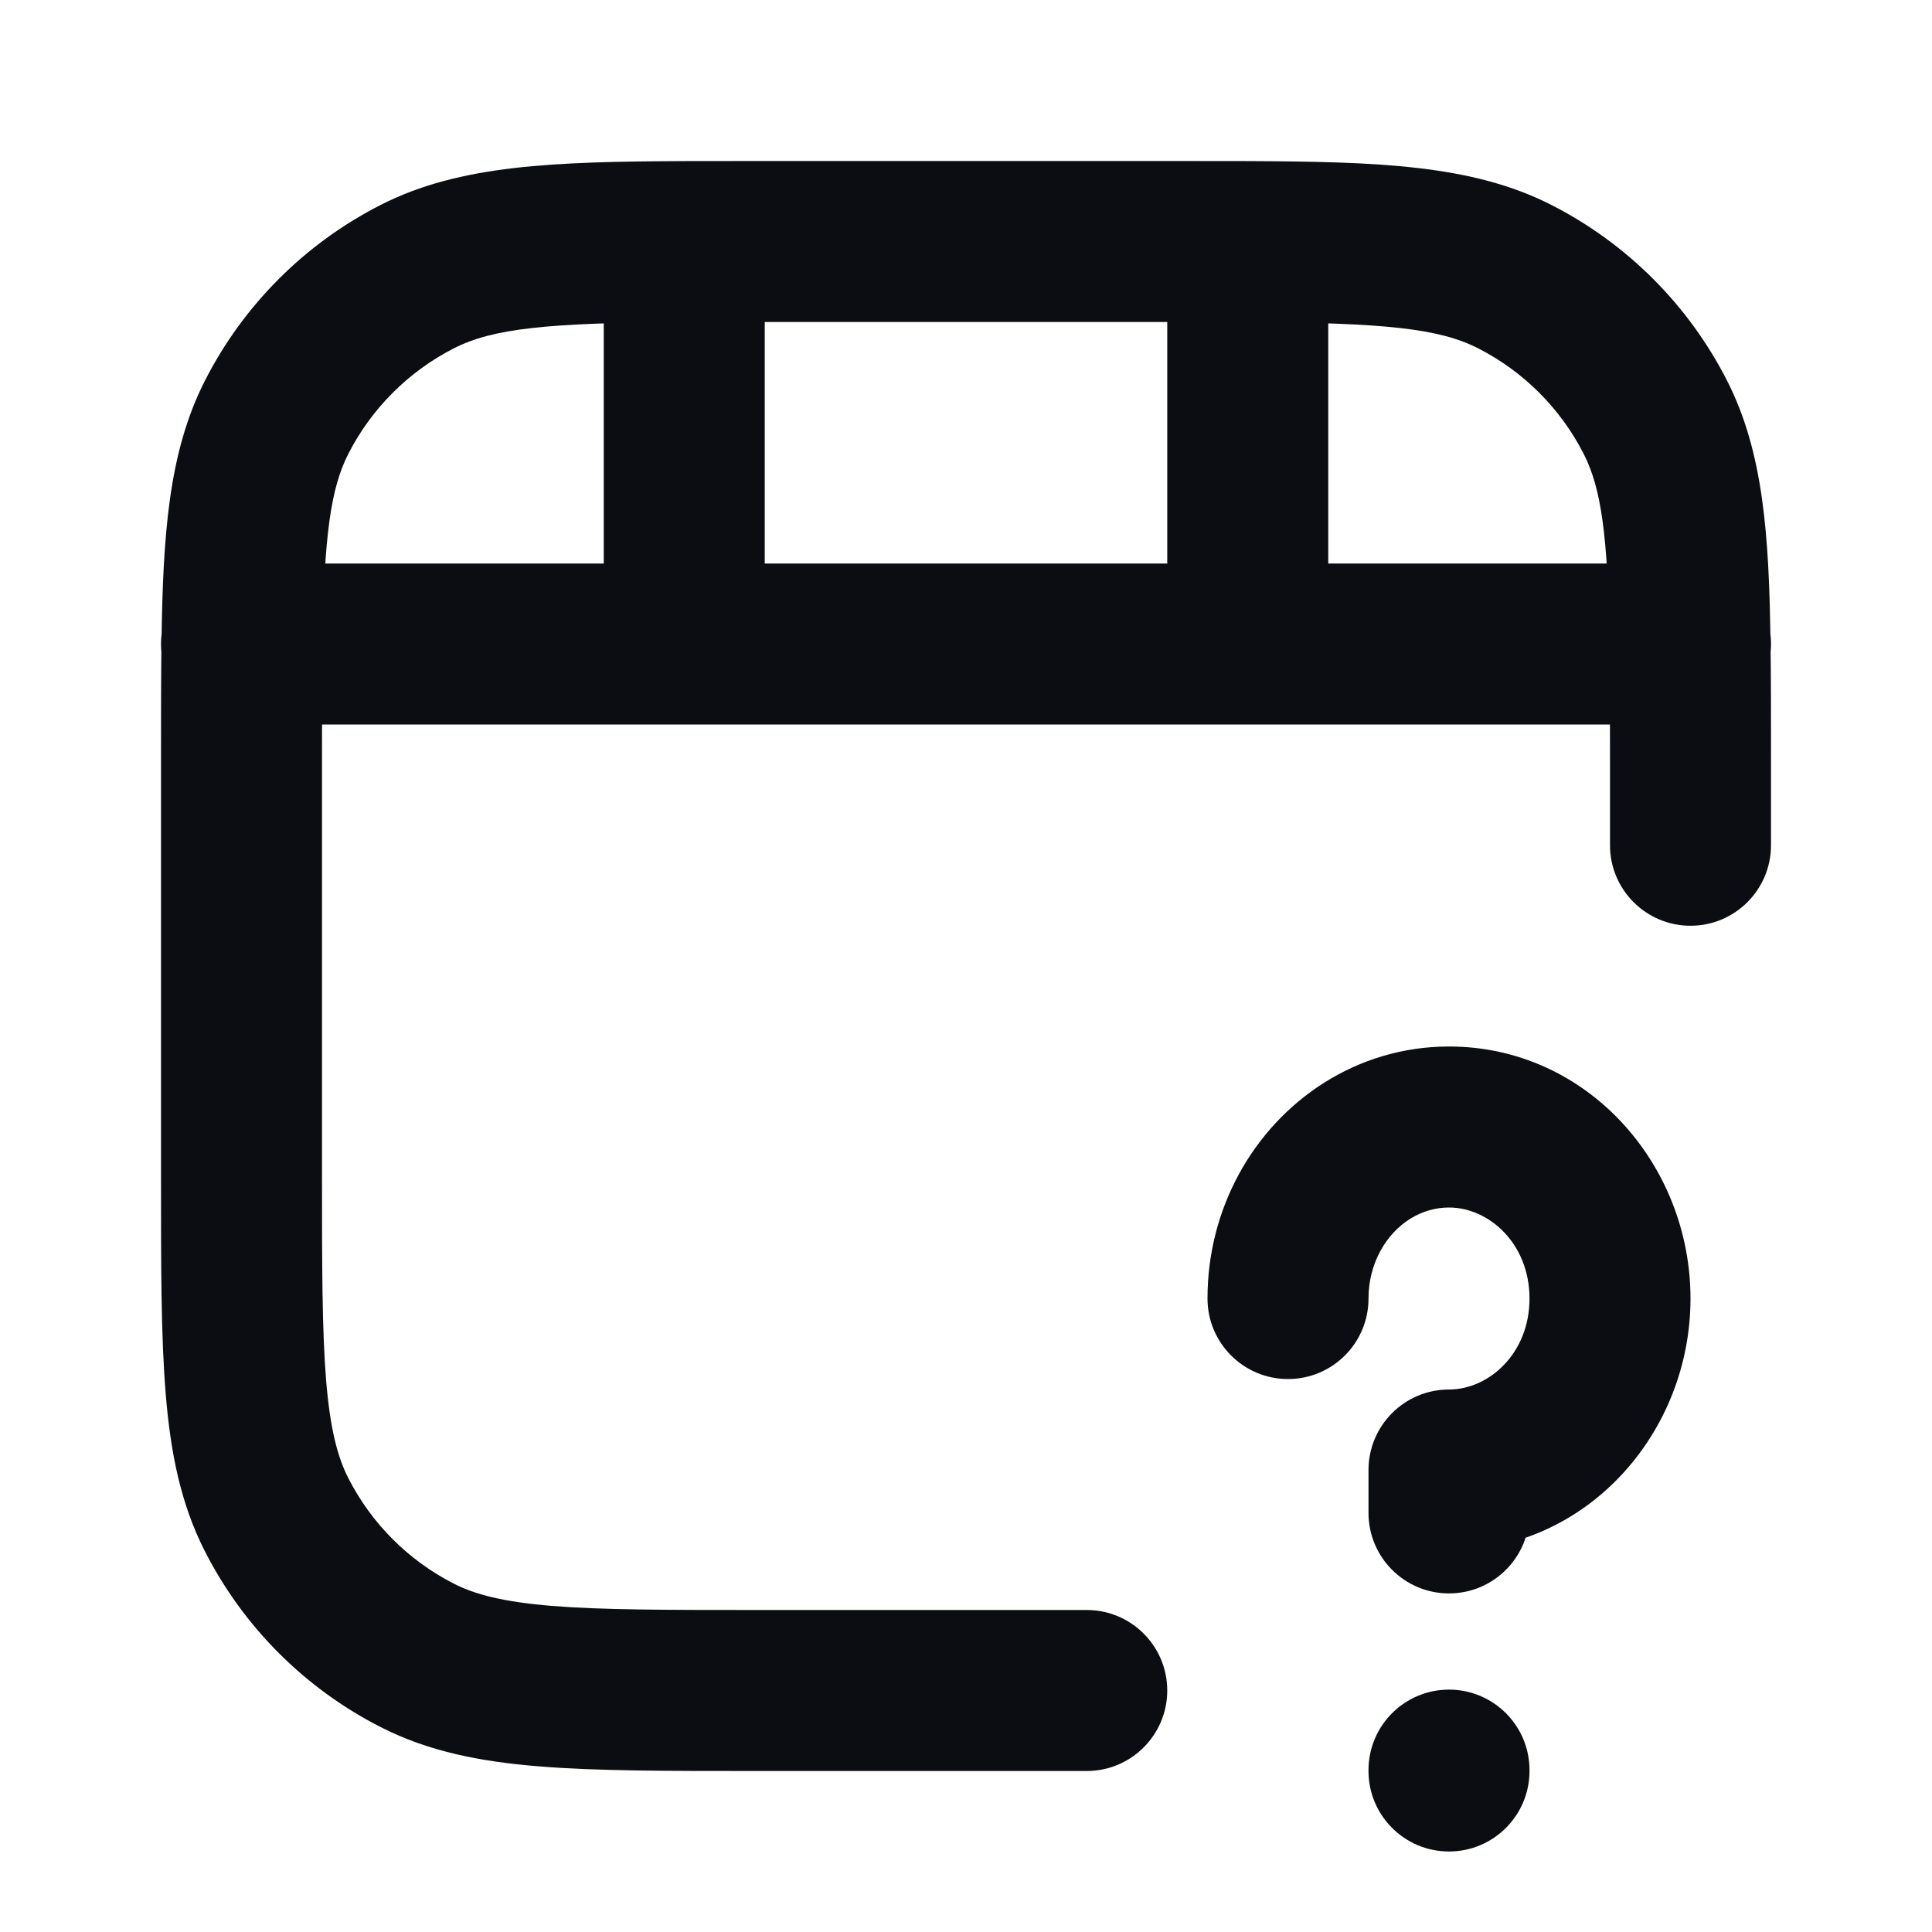 <svg width="24" height="24" viewBox="0 0 24 24" fill="none" xmlns="http://www.w3.org/2000/svg">
<path d="M3 7C2.448 7 2 7.448 2 8C2 8.552 2.448 9 3 9V7ZM21 9C21.552 9 22 8.552 22 8C22 7.448 21.552 7 21 7V9ZM5.184 20.564L5.638 19.673H5.638L5.184 20.564ZM3.436 18.816L2.545 19.27H2.545L3.436 18.816ZM18.816 3.436L19.27 2.545V2.545L18.816 3.436ZM20.564 5.184L19.673 5.638V5.638L20.564 5.184ZM5.184 3.436L4.73 2.545V2.545L5.184 3.436ZM3.436 5.184L4.327 5.638L4.327 5.638L3.436 5.184ZM13.5 22C14.052 22 14.5 21.552 14.5 21C14.5 20.448 14.052 20 13.5 20V22ZM20 10.5C20 11.052 20.448 11.5 21 11.5C21.552 11.5 22 11.052 22 10.5H20ZM19 21.989C19 21.437 18.552 20.989 18 20.989C17.448 20.989 17 21.437 17 21.989H19ZM17 22C17 22.552 17.448 23 18 23C18.552 23 19 22.552 19 22H17ZM18 18.261V17.261C17.448 17.261 17 17.709 17 18.261H18ZM15 16.131C15 16.683 15.448 17.131 16 17.131C16.552 17.131 17 16.683 17 16.131H15ZM16.268 15.065L15.389 14.588L16.268 15.065ZM17 18.794C17 19.346 17.448 19.794 18 19.794C18.552 19.794 19 19.346 19 18.794H17ZM8.5 7H3.006V9H8.5V7ZM3.006 7H3V9H3.006V7ZM9.5 8V3.001H7.5V8H9.5ZM21 7H20.994V9H21V7ZM20.994 7L15.5 7V9L20.994 9V7ZM15.5 7L8.5 7V9L15.5 9V7ZM16.5 8V3.001H14.5V8H16.5ZM9.4 4H14.6V2H9.4V4ZM4 14.6V9.4H2V14.6H4ZM9.4 20C8.263 20 7.471 19.999 6.854 19.949C6.249 19.899 5.901 19.807 5.638 19.673L4.73 21.455C5.322 21.757 5.963 21.883 6.691 21.942C7.409 22.001 8.296 22 9.4 22V20ZM2 14.6C2 15.704 1.999 16.591 2.058 17.309C2.117 18.038 2.243 18.678 2.545 19.27L4.327 18.362C4.193 18.099 4.101 17.751 4.051 17.146C4.001 16.529 4 15.737 4 14.6H2ZM5.638 19.673C5.074 19.385 4.615 18.927 4.327 18.362L2.545 19.27C3.024 20.211 3.789 20.976 4.73 21.455L5.638 19.673ZM14.6 4C14.923 4 15.22 4 15.495 4.001L15.505 2.001C15.223 2 14.922 2 14.6 2V4ZM15.495 4.001C17.209 4.009 17.88 4.081 18.362 4.327L19.27 2.545C18.287 2.044 17.106 2.009 15.505 2.001L15.495 4.001ZM22 9.4C22 8.878 22 8.407 21.994 7.986L19.994 8.014C20 8.418 20 8.874 20 9.4H22ZM21.994 7.986C21.976 6.655 21.908 5.62 21.455 4.73L19.673 5.638C19.888 6.059 19.976 6.645 19.994 8.014L21.994 7.986ZM18.362 4.327C18.927 4.615 19.385 5.074 19.673 5.638L21.455 4.73C20.976 3.789 20.211 3.024 19.27 2.545L18.362 4.327ZM9.4 2C9.078 2 8.777 2 8.495 2.001L8.505 4.001C8.78 4 9.077 4 9.4 4V2ZM8.495 2.001C6.894 2.009 5.713 2.044 4.73 2.545L5.638 4.327C6.12 4.081 6.791 4.009 8.505 4.001L8.495 2.001ZM4 9.4C4 8.874 4 8.418 4.005 8.014L2.006 7.986C2 8.407 2 8.878 2 9.4H4ZM4.005 8.014C4.024 6.645 4.112 6.059 4.327 5.638L2.545 4.73C2.092 5.62 2.024 6.655 2.006 7.986L4.005 8.014ZM4.73 2.545C3.789 3.024 3.024 3.789 2.545 4.73L4.327 5.638C4.615 5.074 5.074 4.615 5.638 4.327L4.73 2.545ZM13.5 20H9.4V22H13.5V20ZM20 9.4V10.5H22V9.4H20ZM17 21.989V22H19V21.989H17ZM19 16.131C19 16.815 18.494 17.261 18 17.261V19.261C19.715 19.261 21 17.799 21 16.131H19ZM18 15C18.494 15 19 15.446 19 16.131H21C21 14.462 19.715 13 18 13V15ZM17 16.131C17 15.911 17.055 15.711 17.146 15.543L15.389 14.588C15.14 15.046 15 15.574 15 16.131H17ZM17.146 15.543C17.335 15.194 17.663 15 18 15V13C16.857 13 15.891 13.662 15.389 14.588L17.146 15.543ZM17 18.261V18.794H19V18.261H17Z" fill="#0B0D12"/>
</svg>
